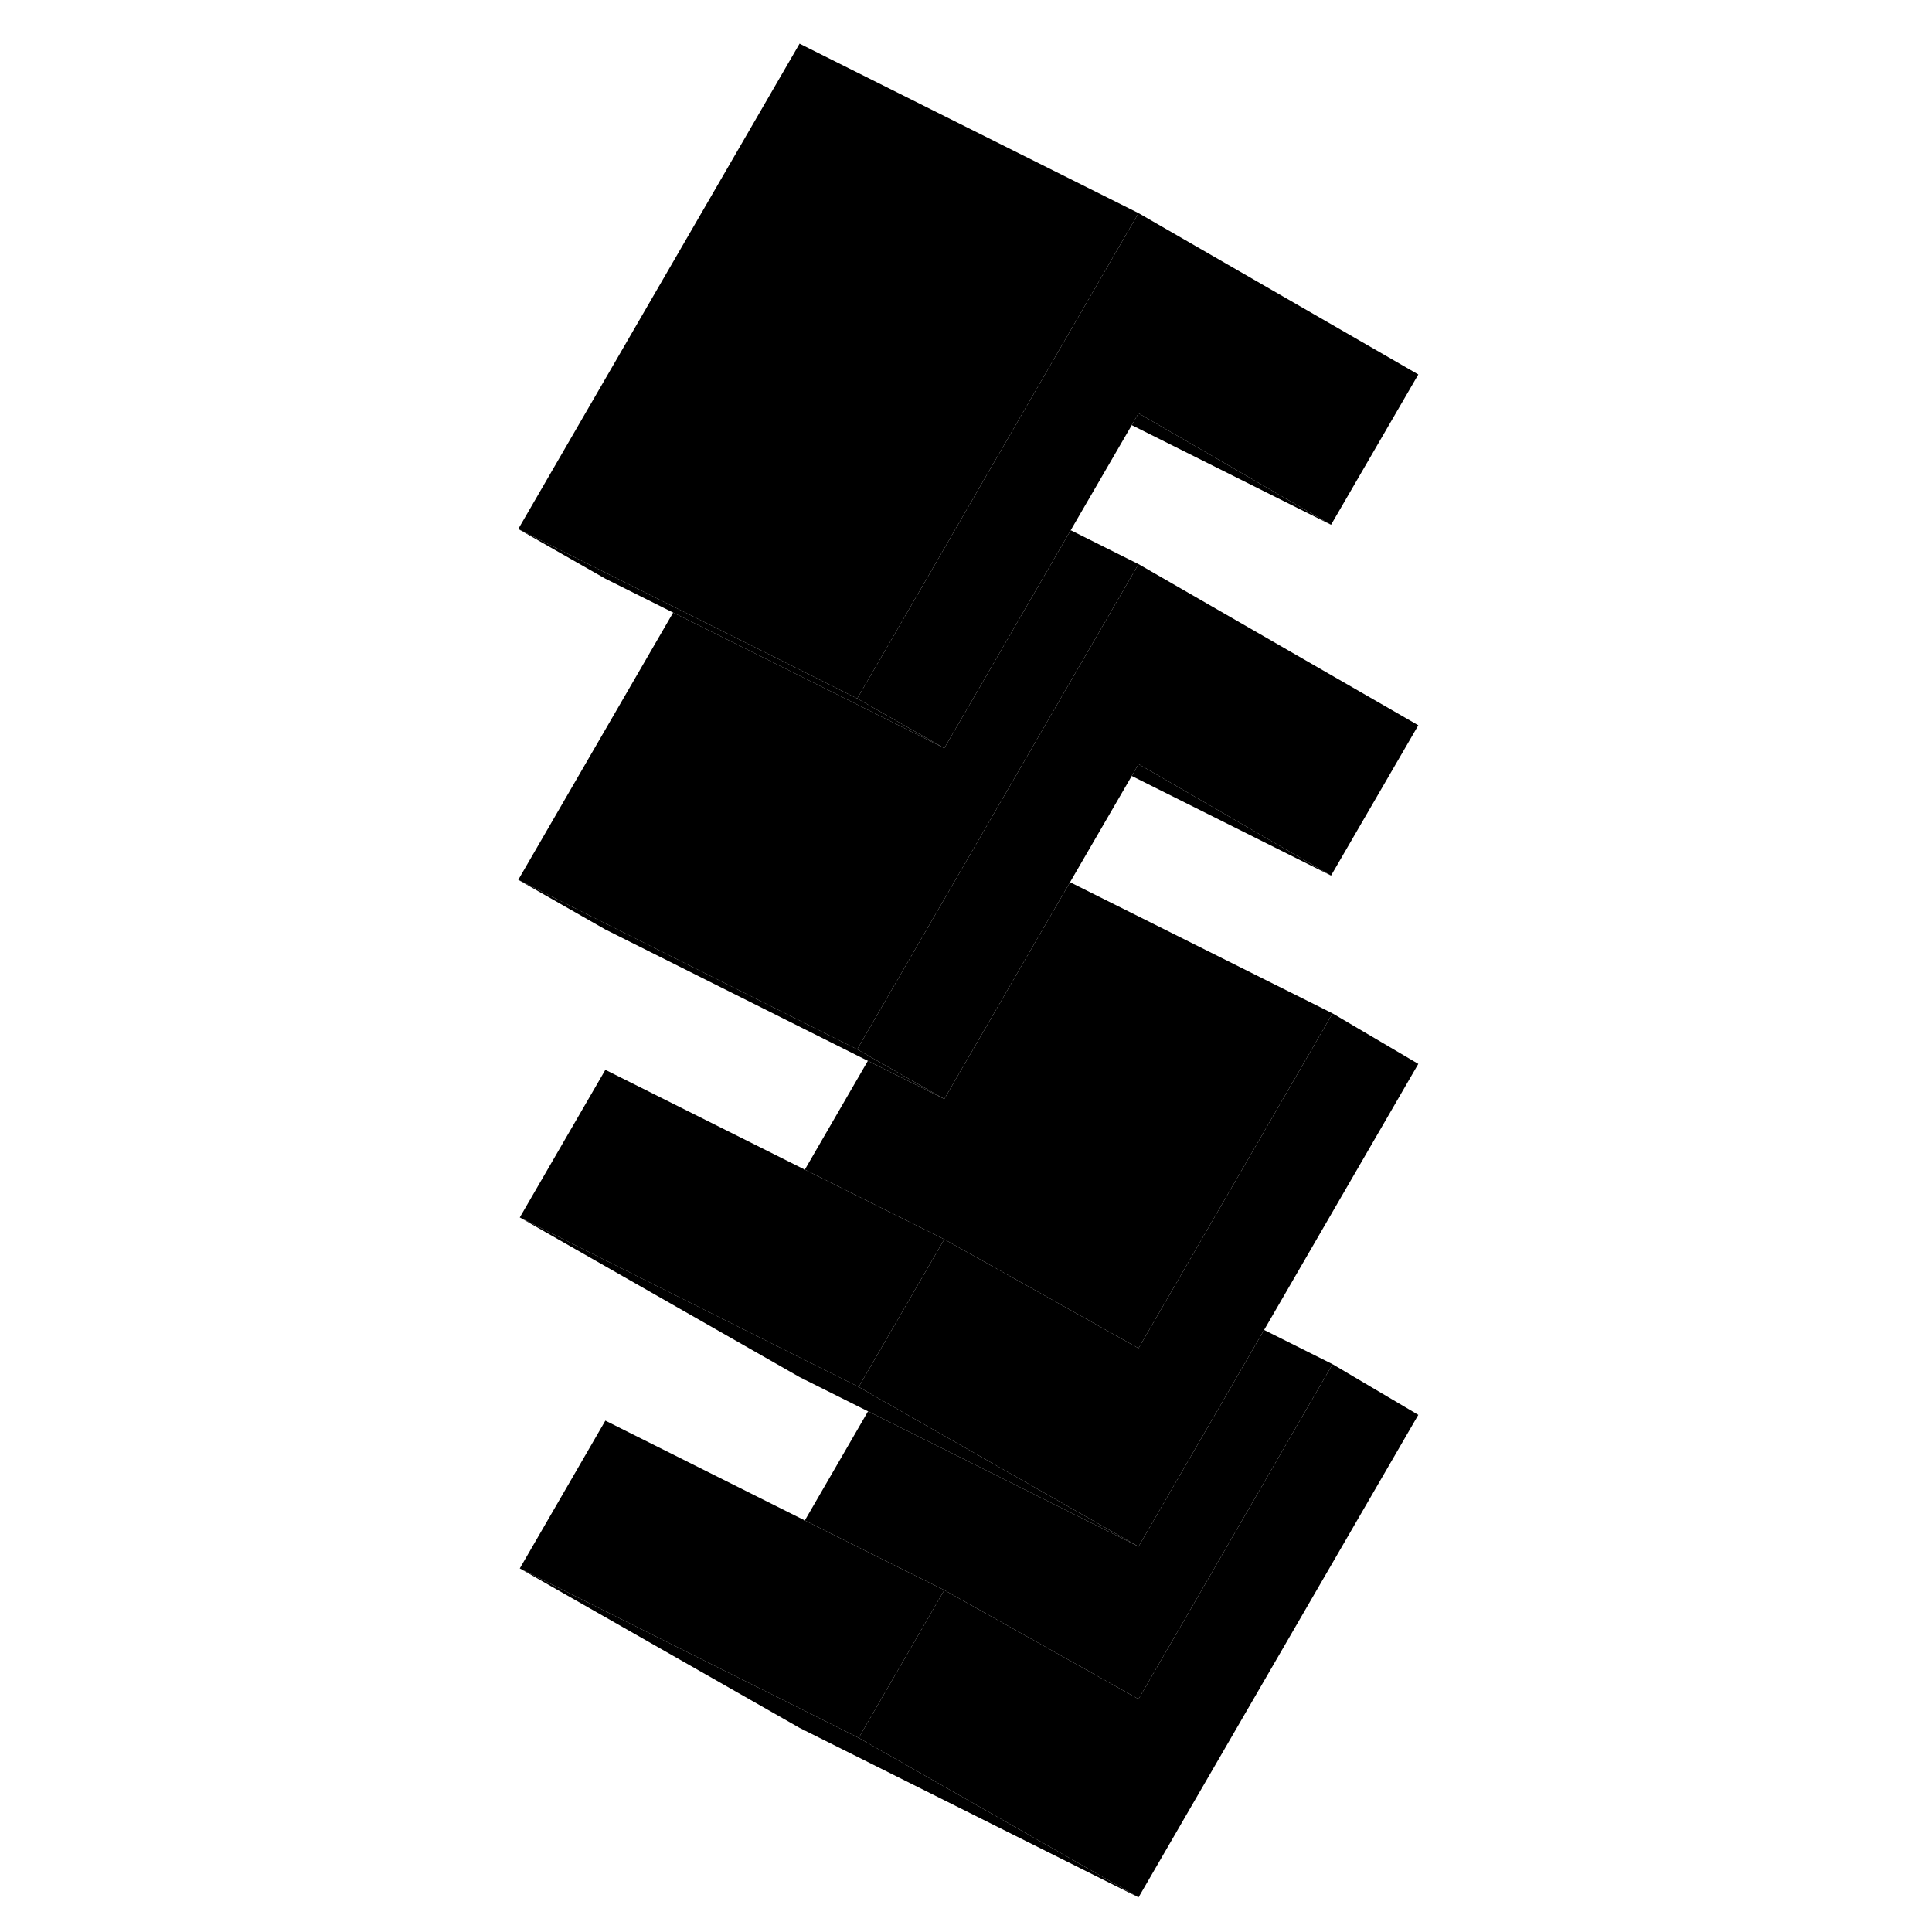 <svg width="48" height="48" viewBox="0 0 58 114" class="pr-icon-iso-duotone-secondary"
     xmlns="http://www.w3.org/2000/svg" stroke-width="1px" stroke-linecap="round" stroke-linejoin="round">
    <path d="M55.69 83.486L39.18 111.956L22.67 102.546L27.72 93.826L39.18 100.256L50.63 80.496L55.69 83.486Z" class="pr-icon-iso-duotone-primary-stroke" stroke-linejoin="round"/>
    <path d="M55.69 42.796L50.54 51.666L39.18 45.086L38.78 45.786L35.14 52.056L34.97 52.346L27.72 64.846L23.35 62.356L22.58 61.916L33.47 43.136L39.18 33.286L55.69 42.796Z" class="pr-icon-iso-duotone-primary-stroke" stroke-linejoin="round"/>
    <path d="M55.69 22.096L50.54 30.966L39.18 24.386L38.78 25.086L35.18 31.286L34.65 32.196L29.51 41.066L27.72 44.146L22.58 41.216L24.39 38.106L29.52 29.246L29.87 28.636L33.47 22.426L39.18 12.576L55.69 22.096Z" class="pr-icon-iso-duotone-primary-stroke" stroke-linejoin="round"/>
    <path d="M39.18 111.956L19.18 101.956L2.67 92.546L19.7 101.056L22.67 102.546L39.18 111.956Z" class="pr-icon-iso-duotone-primary-stroke" stroke-linejoin="round"/>
    <path d="M50.63 80.496L39.18 100.256L27.72 93.826L24.75 92.346L19.49 89.716L23.22 83.276L28.49 85.906L39.18 91.256L46.59 78.476L50.63 80.496Z" class="pr-icon-iso-duotone-primary-stroke" stroke-linejoin="round"/>
    <path d="M27.72 73.126L22.67 81.836L19.7 80.356L2.67 71.836L7.72 63.126L19.49 69.016L24.75 71.646L27.72 73.126Z" class="pr-icon-iso-duotone-primary-stroke" stroke-linejoin="round"/>
    <path d="M27.72 44.146L17.03 38.796L11.72 36.146L7.72 34.146L2.58 31.216L7.88 33.866L11.88 35.866L17.19 38.516L22.58 41.216L27.72 44.146Z" class="pr-icon-iso-duotone-primary-stroke" stroke-linejoin="round"/>
    <path d="M50.54 30.966L38.78 25.086L39.18 24.386L50.54 30.966Z" class="pr-icon-iso-duotone-primary-stroke" stroke-linejoin="round"/>
    <path d="M39.18 12.576L33.47 22.426L29.87 28.636L29.52 29.246L24.39 38.106L22.58 41.216L17.19 38.516L11.88 35.866L7.88 33.866L2.58 31.216L19.18 2.576L39.18 12.576Z" class="pr-icon-iso-duotone-primary-stroke" stroke-linejoin="round"/>
    <path d="M39.18 33.286L33.47 43.136L22.58 61.916L7.88 54.566L2.58 51.916L11.72 36.146L17.03 38.796L27.72 44.146L29.51 41.066L34.65 32.196L35.18 31.286L39.18 33.286Z"
          class="pr-icon-iso-duotone-primary-stroke" stroke-linejoin="round"/>
    <path d="M50.54 51.666L38.78 45.786L39.18 45.086L50.54 51.666Z"
          class="pr-icon-iso-duotone-primary-stroke" stroke-linejoin="round"/>
    <path d="M27.72 64.846L23.21 62.596L7.72 54.846L2.58 51.916L7.88 54.566L22.58 61.916L23.35 62.356L27.72 64.846Z"
          class="pr-icon-iso-duotone-primary-stroke" stroke-linejoin="round"/>
    <path d="M55.69 62.776L46.59 78.476L39.18 91.256L28.81 85.346L23.71 82.436L22.67 81.836L27.72 73.126L28.77 73.716L33.89 76.586L39.18 79.556L41.33 75.846L50.63 59.796L55.69 62.776Z"
          class="pr-icon-iso-duotone-primary-stroke" stroke-linejoin="round"/>
    <path d="M39.18 91.256L28.49 85.906L23.22 83.276L19.18 81.256L2.67 71.836L19.7 80.356L22.67 81.836L23.71 82.436L28.81 85.346L39.18 91.256Z"
          class="pr-icon-iso-duotone-primary-stroke" stroke-linejoin="round"/>
    <path d="M50.63 59.796L41.33 75.846L39.18 79.556L33.89 76.586L28.77 73.716L27.72 73.126L24.75 71.646L19.49 69.016L23.21 62.596L27.72 64.846L34.97 52.346L35.14 52.056L50.63 59.796Z"
          class="pr-icon-iso-duotone-primary-stroke" stroke-linejoin="round"/>
    <path d="M27.72 93.826L22.67 102.546L19.7 101.056L2.67 92.546L7.72 83.826L19.49 89.716L24.75 92.346L27.72 93.826Z"
          class="pr-icon-iso-duotone-primary-stroke" stroke-linejoin="round"/>
</svg>